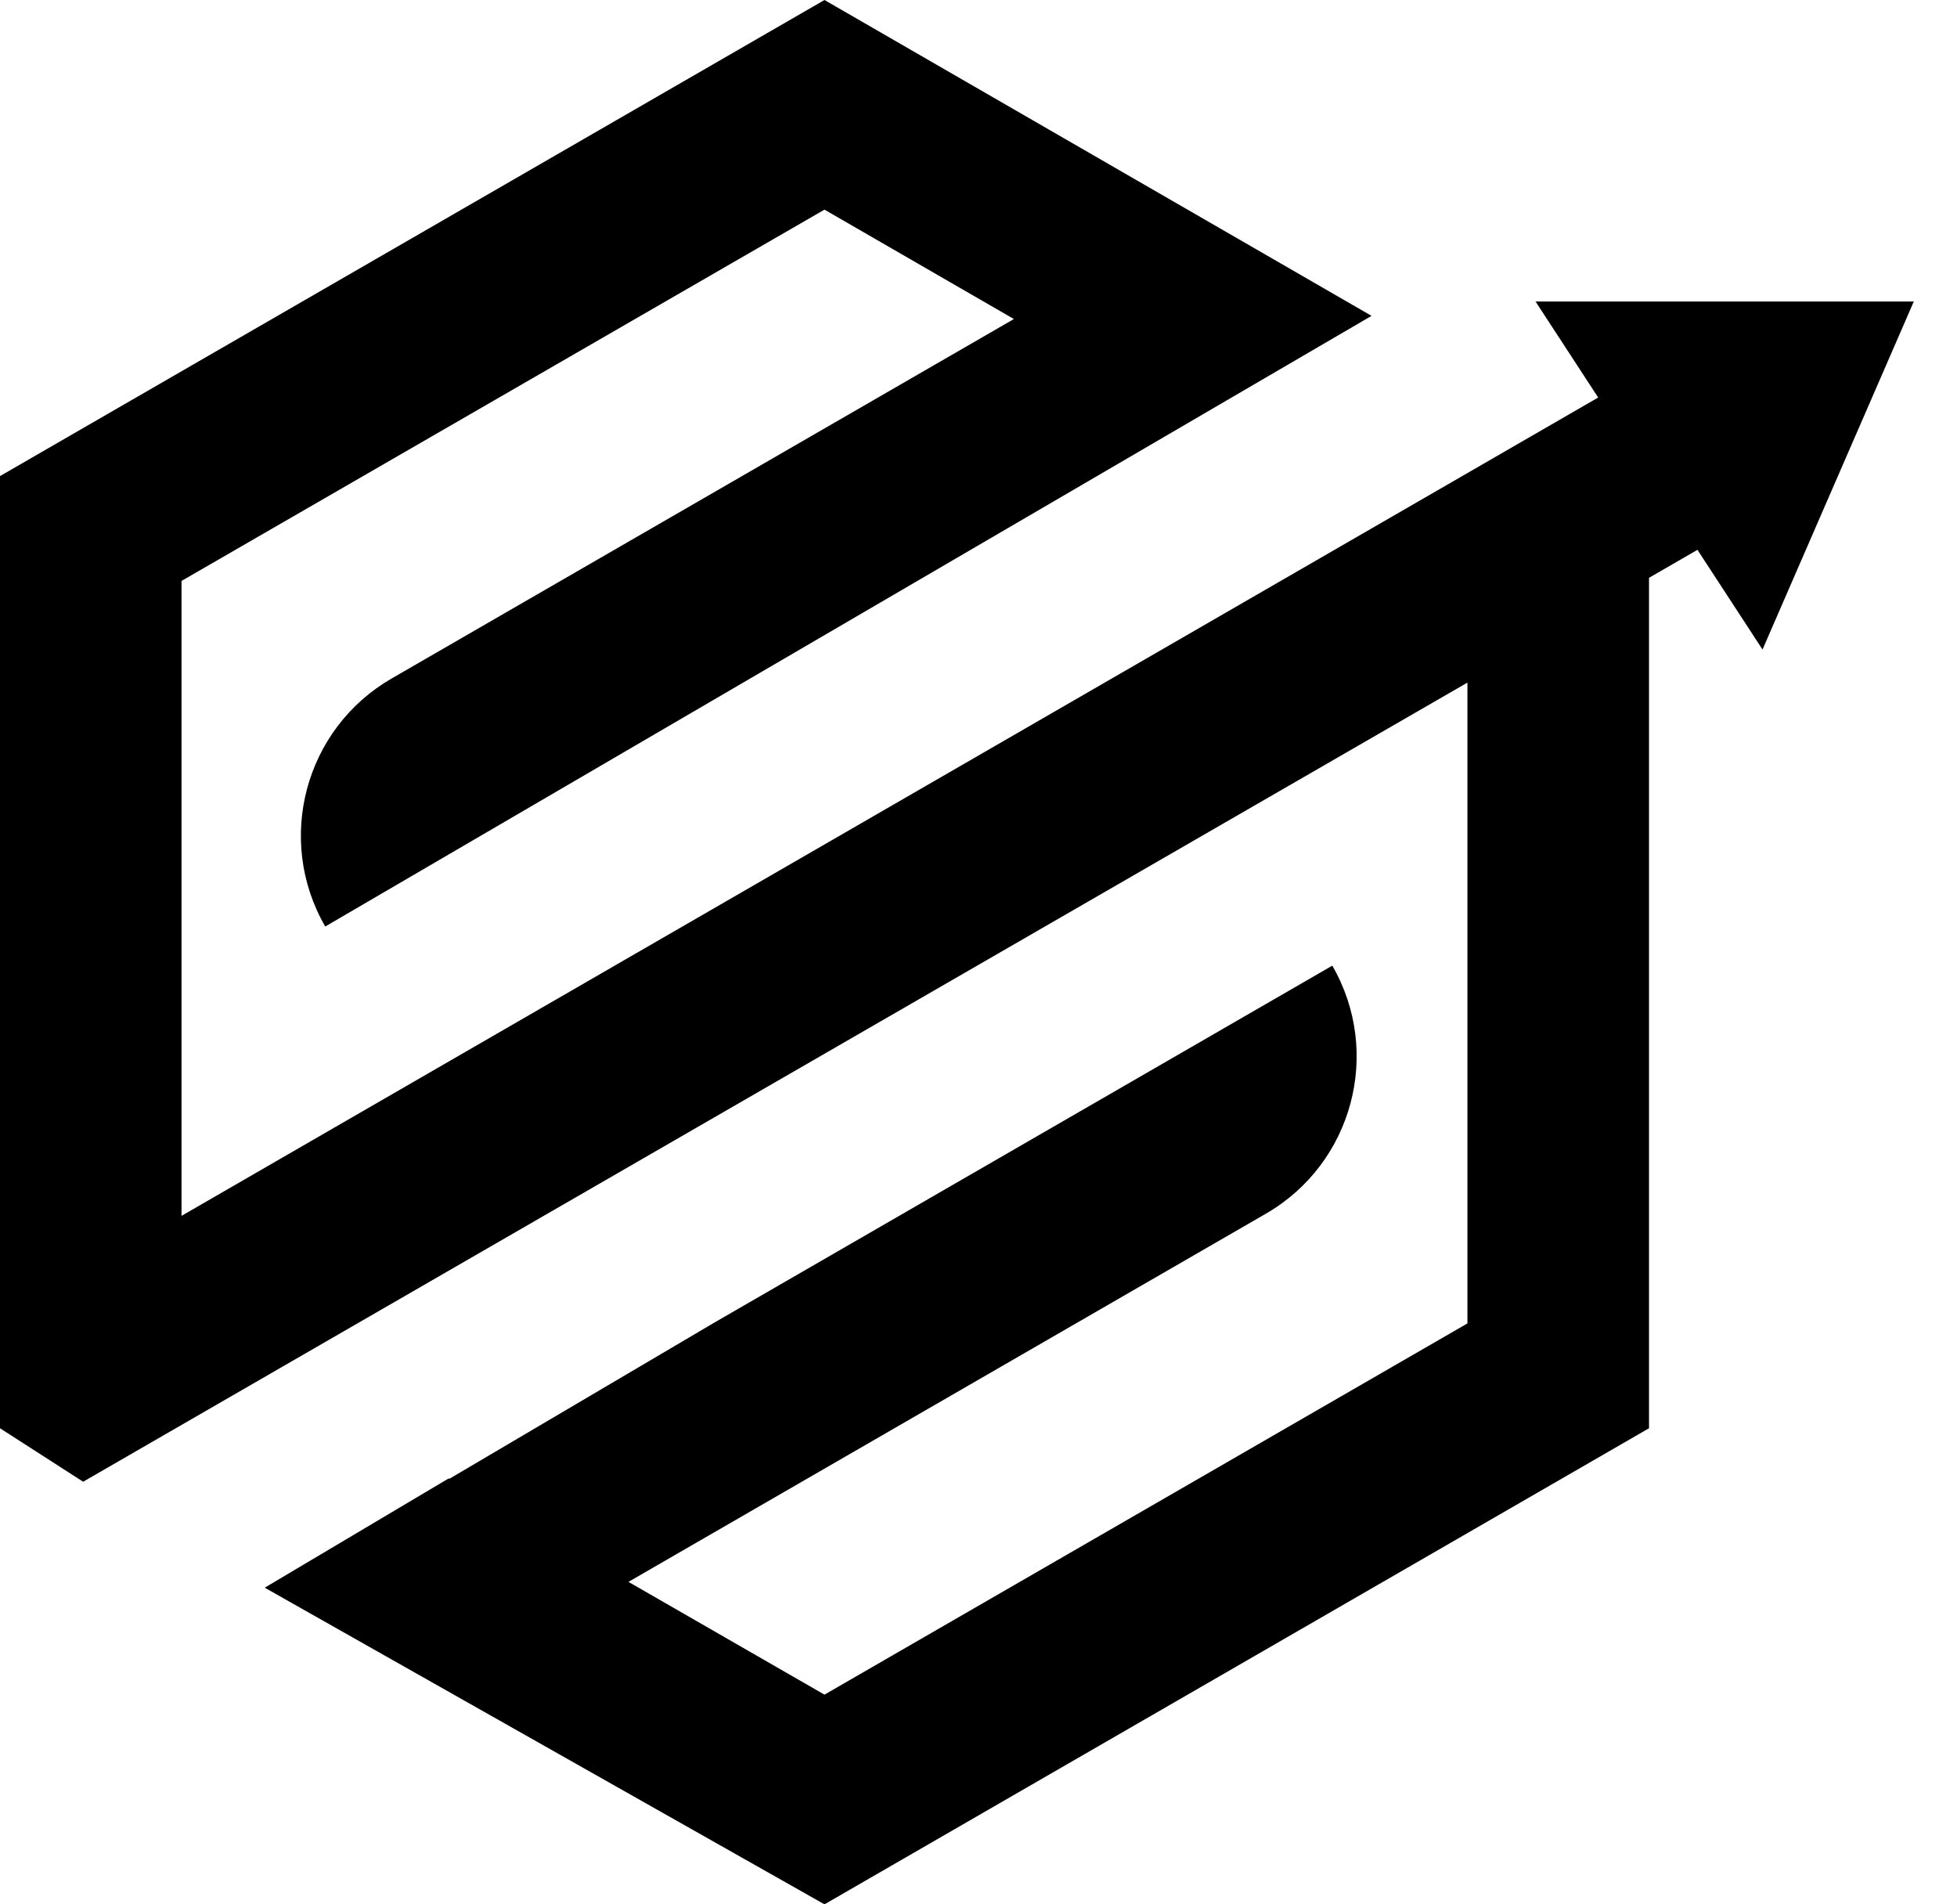 <svg width="37" height="36" viewBox="0 0 37 36" fill="none" xmlns="http://www.w3.org/2000/svg">
<path d="M15.588 0L25.931 5.971L6.149 17.515C5.201 15.874 5.763 13.774 7.405 12.826L19.169 6.031L15.588 3.963L3.432 10.982V22.985L30.216 7.515L29.032 5.7H36.183L33.323 12.279L32.093 10.394L31.177 10.923V27L15.588 36L5.005 30.014L8.482 27.949L8.495 27.956L13.524 24.992L25.189 18.255C26.137 19.896 25.575 21.996 23.933 22.944L11.882 29.904L15.588 32.036L27.744 25.018V12.904L1.572 28.011L0 27V9L15.588 0Z" fill="black"/>
</svg>
